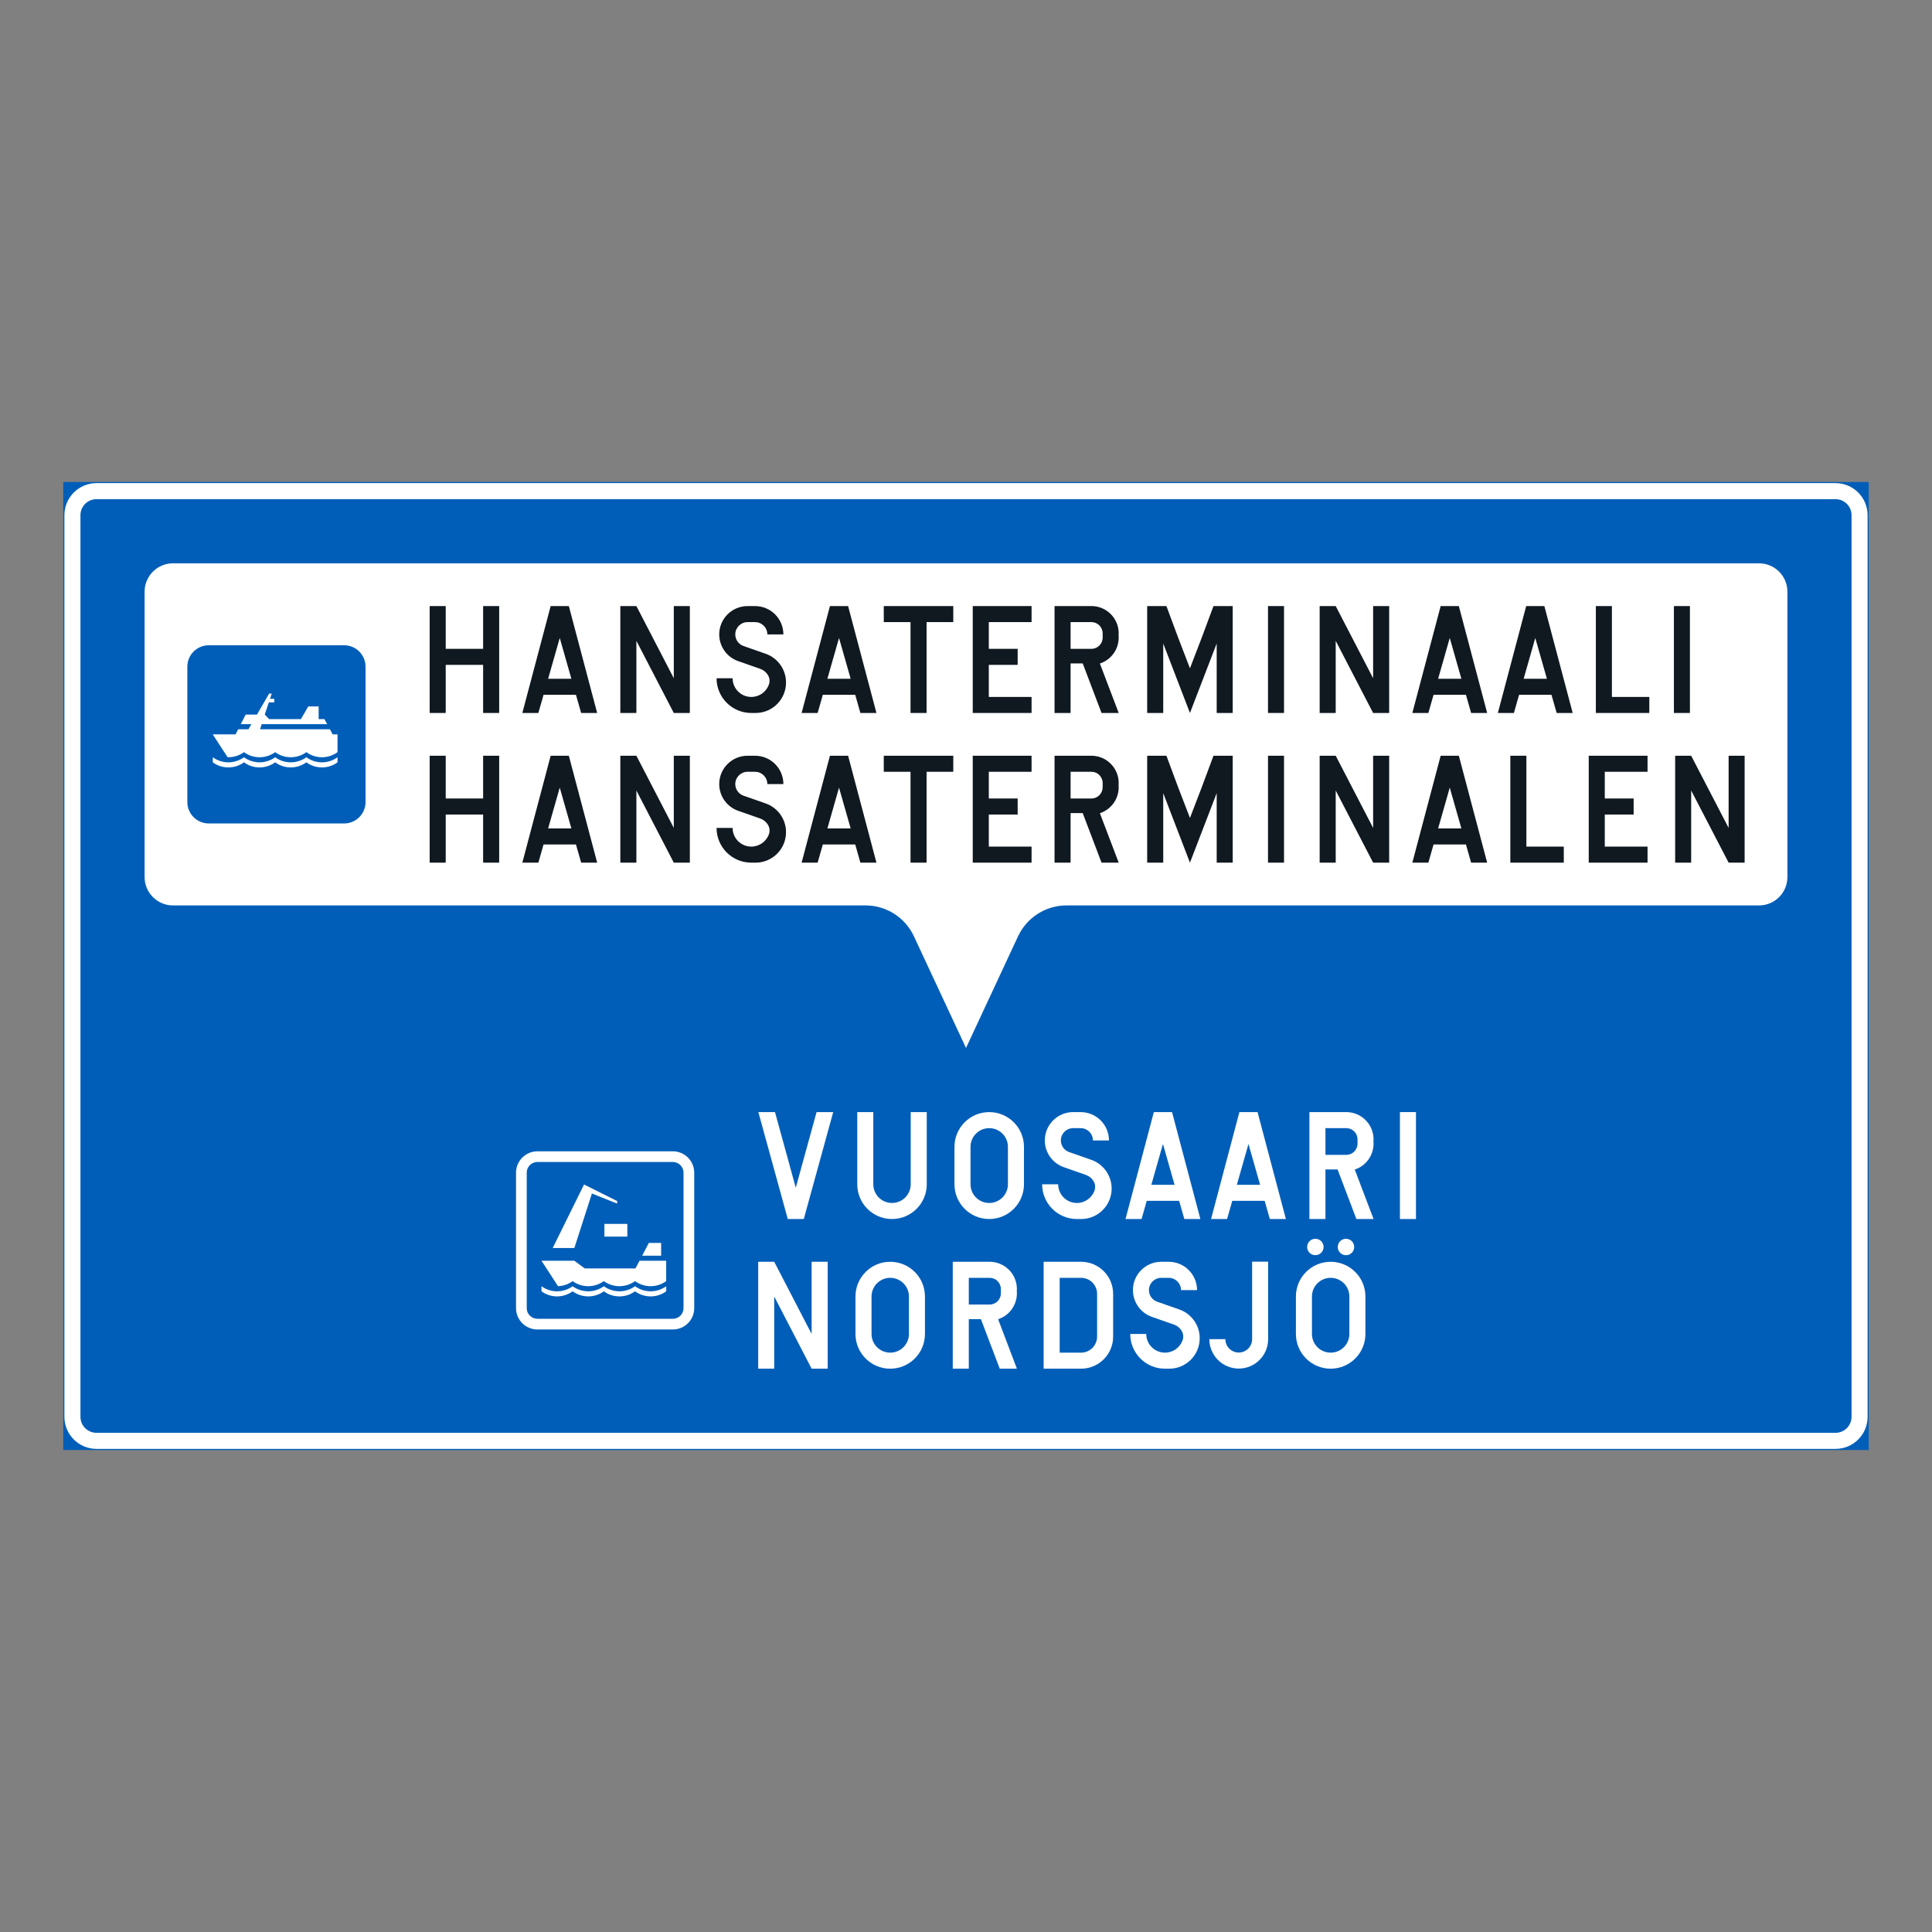<?xml version="1.0" encoding="iso-8859-1"?>
<!-- Generator: Adobe Illustrator 16.0.0, SVG Export Plug-In . SVG Version: 6.00 Build 0)  -->
<!DOCTYPE svg PUBLIC "-//W3C//DTD SVG 1.1//EN" "http://www.w3.org/Graphics/SVG/1.1/DTD/svg11.dtd">
<svg version="1.1" id="Layer_1" xmlns="http://www.w3.org/2000/svg" xmlns:xlink="http://www.w3.org/1999/xlink" x="0px" y="0px"
	 width="425.197px" height="425.196px" viewBox="0 0 425.197 425.196" style="enable-background:new 0 0 425.197 425.196;"
	 xml:space="preserve">
<rect x="0" y="0" width="425.197" height="425.196" fill="#808080" stroke="none"/>
<g id="LWPOLYLINE_243_">
	
		<rect x="14.173" y="106.326" style="fill:#005EB8;stroke:#005EB8;stroke-width:0.5;stroke-miterlimit:10;" width="396.85" height="212.544"/>
</g>
<g id="LWPOLYLINE_245_">
	<path style="fill:#FFFFFF;" d="M21.233,106.326H403.96c3.9,0,7.063,3.162,7.063,7.06v198.428c0,3.895-3.162,7.057-7.063,7.057
		H21.233c-3.898,0-7.06-3.162-7.06-7.057V113.386C14.173,109.488,17.335,106.326,21.233,106.326z"/>
</g>
<g id="LWPOLYLINE_244_">
	<path style="fill:#005EB8;" d="M21.233,109.857H403.96c1.951,0,3.531,1.577,3.531,3.528v198.428c0,1.947-1.58,3.524-3.531,3.524
		H21.233c-1.951,0-3.528-1.577-3.528-3.524V113.386C17.705,111.435,19.282,109.857,21.233,109.857z"/>
</g>
<g id="LWPOLYLINE_246_">
	<path style="fill:#FFFFFF;" d="M224.056,206.058L212.6,230.636l-11.465-24.578c-1.93-4.144-6.091-6.793-10.663-6.793H38.096
		c-0.007,0-0.014,0-0.027,0c-3.442,0.004-6.242-2.792-6.249-6.242v-62.796c0.014-3.471,2.82-6.263,6.276-6.253h349.007
		c3.471-0.003,6.27,2.796,6.27,6.253v62.796c0,0.011,0,0.018,0,0.027c-0.014,3.45-2.82,6.232-6.27,6.215H234.72
		C230.148,199.265,225.994,201.914,224.056,206.058z"/>
</g>
<g id="LWPOLYLINE_308_">
	<path style="fill:#005EB8;" d="M45.939,181.227h29.8c2.601,0,4.709-2.108,4.709-4.705v-29.804c0-2.598-2.108-4.706-4.709-4.706
		h-29.8c-2.601,0-4.709,2.108-4.709,4.706v29.804C41.23,179.118,43.339,181.227,45.939,181.227z"/>
</g>
<g id="LWPOLYLINE_265_">
	<rect x="368.398" y="133.385" style="fill:#101820;" width="3.523" height="23.527"/>
</g>
<g id="LWPOLYLINE_266_">
	<polygon style="fill:#101820;" points="351.218,156.912 362.984,156.912 362.984,153.384 354.75,153.384 354.75,133.385 
		351.218,133.385 	"/>
</g>
<g id="LWPOLYLINE_267_">
	<polygon style="fill:#101820;" points="334.32,152.915 341.451,152.915 342.593,156.912 346.119,156.912 339.884,133.385 
		335.886,133.385 329.652,156.912 333.183,156.912 	"/>
</g>
<g id="LWPOLYLINE_269_">
	<polygon style="fill:#101820;" points="315.498,152.915 322.628,152.915 323.765,156.912 327.296,156.912 321.062,133.385 
		317.064,133.385 310.83,156.912 314.355,156.912 	"/>
</g>
<g id="LWPOLYLINE_271_">
	<polygon style="fill:#101820;" points="302.199,149.268 293.964,133.385 290.433,133.385 290.433,156.912 293.964,156.912 
		293.964,141.033 302.199,156.912 305.73,156.912 305.73,133.385 302.199,133.385 	"/>
</g>
<g id="LWPOLYLINE_272_">
	<rect x="279.064" y="133.385" style="fill:#101820;" width="3.525" height="23.527"/>
</g>
<g id="LWPOLYLINE_273_">
	<polygon style="fill:#101820;" points="267.771,156.912 271.296,156.912 271.296,133.385 267.066,133.385 264.472,140.353 
		261.886,147.084 259.298,140.353 256.71,133.385 252.474,133.385 252.474,156.912 256.005,156.912 256.005,141.622 
		261.886,156.912 267.771,141.622 	"/>
</g>
<g id="LWPOLYLINE_275_">
	<path style="fill:#101820;" d="M232.085,133.385v23.527h3.531v-10.903h2.67l4.141,10.903h3.777l-4.141-10.883
		c2.635-0.862,4.34-3.415,4.121-6.173c0.26-3.306-2.211-6.194-5.51-6.454c-0.158-0.014-0.314-0.018-0.473-0.018H232.085z"/>
</g>
<g id="LWPOLYLINE_276_">
	<polygon style="fill:#101820;" points="214.085,133.385 227.027,133.385 227.027,136.913 217.617,136.913 217.617,142.796 
		223.968,142.796 223.968,146.324 217.617,146.324 217.617,153.384 227.027,153.384 227.027,156.912 214.085,156.912 	"/>
</g>
<g id="LWPOLYLINE_277_">
	<polygon style="fill:#101820;" points="200.389,136.913 200.389,156.912 203.921,156.912 203.921,136.913 209.8,136.913 
		209.8,133.385 194.503,133.385 194.503,136.913 	"/>
</g>
<g id="LWPOLYLINE_278_">
	<polygon style="fill:#101820;" points="181.088,152.915 188.22,152.915 189.355,156.912 192.888,156.912 186.652,133.385 
		182.655,133.385 176.42,156.912 179.945,156.912 	"/>
</g>
<g id="LWPOLYLINE_280_">
	<path style="fill:#101820;" d="M169.22,150.663c-0.589,1.636-2.136,2.721-3.874,2.721c-2.272,0-4.113-1.845-4.113-4.116h-3.532
		c0,4.223,3.422,7.645,7.645,7.645h0.944c3.703,0,6.701-3.001,6.701-6.704c0-2.851-1.8-5.39-4.49-6.331l-4.873-1.704
		c-1.081-0.38-1.807-1.403-1.807-2.553c0-1.495,1.211-2.707,2.703-2.707h1.649c1.492,0,2.704,1.212,2.704,2.707h3.531
		c0-3.446-2.792-6.235-6.235-6.235h-1.649c-3.442,0-6.235,2.789-6.235,6.235c0,2.648,1.677,5.01,4.175,5.883l4.873,1.704
		c0.712,0.253,1.313,0.749,1.697,1.403C169.397,149.236,169.466,149.985,169.22,150.663z"/>
</g>
<g id="LWPOLYLINE_281_">
	<polygon style="fill:#101820;" points="136.524,156.912 140.056,156.912 140.056,141.033 148.29,156.912 151.821,156.912 
		151.821,133.385 148.29,133.385 148.29,149.268 140.056,133.385 136.524,133.385 	"/>
</g>
<g id="LWPOLYLINE_282_">
	<polygon style="fill:#101820;" points="127.9,156.912 131.425,156.912 125.19,133.385 121.193,133.385 114.958,156.912 
		118.482,156.912 119.625,152.915 126.757,152.915 	"/>
</g>
<g id="LWPOLYLINE_284_">
	<polygon style="fill:#101820;" points="106.327,133.385 106.327,142.796 98.093,142.796 98.093,133.385 94.562,133.385 
		94.562,156.912 98.093,156.912 98.093,146.324 106.327,146.324 106.327,156.912 109.859,156.912 109.859,133.385 	"/>
</g>
<g id="POLYLINE_1_">
	<polyline style="fill:#101820;" points="94.562,189.854 98.093,189.854 98.093,179.266 106.327,179.266 106.327,189.854 
		109.859,189.854 109.859,166.323 106.327,166.323 106.327,175.734 98.093,175.734 98.093,166.323 94.562,166.323 94.562,189.854 
		94.726,189.854 94.562,189.854 	"/>
</g>
<g id="LWPOLYLINE_247_">
	<polygon style="fill:#101820;" points="380.437,182.209 372.195,166.323 368.671,166.323 368.671,189.854 372.195,189.854 
		372.195,173.972 380.437,189.854 383.96,189.854 383.96,166.323 380.437,166.323 	"/>
</g>
<g id="LWPOLYLINE_248_">
	<polygon style="fill:#101820;" points="349.65,166.323 362.593,166.323 362.593,169.854 353.181,169.854 353.181,175.734 
		359.533,175.734 359.533,179.266 353.181,179.266 353.181,186.322 362.593,186.322 362.593,189.854 349.65,189.854 	"/>
</g>
<g id="LWPOLYLINE_249_">
	<polygon style="fill:#101820;" points="332.396,189.854 344.162,189.854 344.162,186.322 335.927,186.322 335.927,166.323 
		332.396,166.323 	"/>
</g>
<g id="LWPOLYLINE_250_">
	<polygon style="fill:#101820;" points="315.498,185.854 322.628,185.854 323.765,189.854 327.296,189.854 321.062,166.323 
		317.064,166.323 310.83,189.854 314.355,189.854 	"/>
</g>
<g id="LWPOLYLINE_252_">
	<polygon style="fill:#101820;" points="302.199,182.209 293.964,166.323 290.433,166.323 290.433,189.854 293.964,189.854 
		293.964,173.972 302.199,189.854 305.73,189.854 305.73,166.323 302.199,166.323 	"/>
</g>
<g id="LWPOLYLINE_253_">
	<rect x="279.064" y="166.323" style="fill:#101820;" width="3.525" height="23.53"/>
</g>
<g id="LWPOLYLINE_254_">
	<polygon style="fill:#101820;" points="267.771,189.854 271.296,189.854 271.296,166.323 267.066,166.323 264.472,173.291 
		261.886,180.021 259.298,173.291 256.71,166.323 252.474,166.323 252.474,189.854 256.005,189.854 256.005,174.561 
		261.886,189.854 267.771,174.561 	"/>
</g>
<g id="LWPOLYLINE_256_">
	<path style="fill:#101820;" d="M232.085,166.323v23.53h3.531v-10.902h2.67l4.141,10.902h3.777l-4.141-10.886
		c2.635-0.858,4.34-3.412,4.121-6.174c0.26-3.302-2.211-6.19-5.51-6.45c-0.158-0.014-0.314-0.021-0.473-0.021H232.085z"/>
</g>
<g id="LWPOLYLINE_257_">
	<polygon style="fill:#101820;" points="214.085,166.323 227.027,166.323 227.027,169.854 217.617,169.854 217.617,175.734 
		223.968,175.734 223.968,179.266 217.617,179.266 217.617,186.322 227.027,186.322 227.027,189.854 214.085,189.854 	"/>
</g>
<g id="LWPOLYLINE_258_">
	<polygon style="fill:#101820;" points="200.389,169.854 200.389,189.854 203.921,189.854 203.921,169.854 209.8,169.854 
		209.8,166.323 194.503,166.323 194.503,169.854 	"/>
</g>
<g id="LWPOLYLINE_259_">
	<polygon style="fill:#101820;" points="181.088,185.854 188.22,185.854 189.355,189.854 192.888,189.854 186.652,166.323 
		182.655,166.323 176.42,189.854 179.945,189.854 	"/>
</g>
<g id="LWPOLYLINE_261_">
	<path style="fill:#101820;" d="M169.22,183.605c-0.589,1.632-2.136,2.717-3.874,2.717c-2.272,0-4.113-1.841-4.113-4.113h-3.532
		c0,4.223,3.422,7.645,7.645,7.645h0.944c3.703,0,6.701-3.004,6.701-6.707c0-2.848-1.8-5.387-4.49-6.328l-4.873-1.704
		c-1.081-0.38-1.807-1.406-1.807-2.556c0-1.492,1.211-2.704,2.703-2.704h1.649c1.492,0,2.704,1.212,2.704,2.704h3.531
		c0-3.443-2.792-6.235-6.235-6.235h-1.649c-3.442,0-6.235,2.792-6.235,6.235c0,2.651,1.677,5.01,4.175,5.886l4.873,1.704
		c0.712,0.254,1.313,0.75,1.697,1.403C169.397,182.175,169.466,182.928,169.22,183.605z"/>
</g>
<g id="LWPOLYLINE_262_">
	<polygon style="fill:#101820;" points="136.524,189.854 140.056,189.854 140.056,173.972 148.29,189.854 151.821,189.854 
		151.821,166.323 148.29,166.323 148.29,182.209 140.056,166.323 136.524,166.323 	"/>
</g>
<g id="LWPOLYLINE_263_">
	<polygon style="fill:#101820;" points="127.9,189.854 131.425,189.854 125.19,166.323 121.193,166.323 114.958,189.854 
		118.482,189.854 119.625,185.854 126.757,185.854 	"/>
</g>
<g id="LWPOLYLINE_309_">
	<path style="fill:#FFFFFF;" d="M118.277,292.595h29.8c2.601,0,4.709-2.105,4.709-4.702v-29.808c0-2.598-2.108-4.702-4.709-4.702
		h-29.8c-2.601,0-4.709,2.104-4.709,4.702v29.808C113.568,290.489,115.677,292.595,118.277,292.595z"/>
</g>
<g id="LWPOLYLINE_310_">
	<path style="fill:#005EB8;" d="M118.277,290.243h29.8c1.3,0,2.354-1.054,2.354-2.351v-29.808c0-1.297-1.054-2.351-2.354-2.351
		h-29.8c-1.3,0-2.354,1.054-2.354,2.351v29.808C115.923,289.189,116.977,290.243,118.277,290.243z"/>
</g>
<g id="CIRCLE_6_">
	<path style="fill:#FFFFFF;" d="M298.031,274.437c0-0.996-0.809-1.808-1.807-1.808c-1,0-1.807,0.812-1.807,1.808
		c0,0.999,0.807,1.807,1.807,1.807C297.222,276.243,298.031,275.436,298.031,274.437L298.031,274.437z"/>
</g>
<g id="CIRCLE_7_">
	<path style="fill:#FFFFFF;" d="M291.296,274.437c0-0.996-0.814-1.808-1.809-1.808c-0.998,0-1.807,0.812-1.807,1.808
		c0,0.999,0.809,1.807,1.807,1.807C290.482,276.243,291.296,275.436,291.296,274.437L291.296,274.437z"/>
</g>
<g id="LWPOLYLINE_296_">
	<rect x="308.099" y="244.752" style="fill:#FFFFFF;" width="3.531" height="23.531"/>
</g>
<g id="LWPOLYLINE_297_">
	<polygon style="fill:#FFFFFF;" points="271.201,264.283 278.332,264.283 279.468,268.283 283,268.283 276.765,244.752 
		272.767,244.752 266.533,268.283 270.058,268.283 	"/>
</g>
<g id="LWPOLYLINE_299_">
	<polygon style="fill:#FFFFFF;" points="252.378,264.283 259.511,264.283 260.646,268.283 264.179,268.283 257.943,244.752 
		253.939,244.752 247.705,268.283 251.236,268.283 	"/>
</g>
<g id="LWPOLYLINE_301_">
	<path style="fill:#FFFFFF;" d="M240.873,262.034c-0.588,1.633-2.135,2.718-3.873,2.718c-2.273,0-4.113-1.842-4.113-4.114h-3.531
		c0,4.224,3.422,7.646,7.645,7.646h0.945c3.701,0,6.707-3.005,6.707-6.707c0-2.848-1.807-5.387-4.498-6.328l-4.873-1.704
		c-1.08-0.38-1.807-1.406-1.807-2.557c0-1.492,1.211-2.703,2.703-2.703h1.65c1.492,0,2.703,1.211,2.703,2.703h3.531
		c0-3.442-2.791-6.235-6.234-6.235h-1.65c-3.441,0-6.234,2.793-6.234,6.235c0,2.652,1.678,5.011,4.176,5.887l4.873,1.704
		c0.711,0.253,1.314,0.749,1.697,1.403C241.05,260.604,241.121,261.356,240.873,262.034z"/>
</g>
<g id="LWPOLYLINE_303_">
	<path style="fill:#FFFFFF;" d="M298.517,268.283h3.777l-4.135-10.886c2.629-0.859,4.334-3.412,4.113-6.174
		c0.262-3.303-2.203-6.19-5.508-6.451c-0.158-0.014-0.316-0.021-0.473-0.021h-8.117v23.531h3.531V257.38h2.67L298.517,268.283z"/>
</g>
<g id="LWPOLYLINE_304_">
	<path style="fill:#FFFFFF;" d="M210.06,252.401v8.236c0,4.224,3.423,7.646,7.645,7.646c4.223,0,7.652-3.422,7.652-7.646v-8.236
		c0-4.224-3.43-7.649-7.652-7.649C213.482,244.752,210.06,248.178,210.06,252.401z"/>
</g>
<g id="LWPOLYLINE_306_">
	<path style="fill:#FFFFFF;" d="M188.665,260.638c0,4.224,3.422,7.646,7.645,7.646s7.652-3.422,7.652-7.646v-15.886h-3.532v15.886
		c0,2.272-1.841,4.114-4.12,4.114c-2.272,0-4.113-1.842-4.113-4.114v-15.886h-3.531V260.638z"/>
</g>
<g id="LWPOLYLINE_307_">
	<polygon style="fill:#FFFFFF;" points="179.712,244.752 175.134,261.391 170.562,244.752 166.899,244.752 173.374,268.283 
		176.899,268.283 183.374,244.752 	"/>
</g>
<g id="LWPOLYLINE_285_">
	<path style="fill:#FFFFFF;" d="M285.205,285.339v8.237c0,4.224,3.422,7.648,7.645,7.648s7.652-3.425,7.652-7.648v-8.237
		c0-4.223-3.43-7.645-7.652-7.645S285.205,281.116,285.205,285.339z"/>
</g>
<g id="LWPOLYLINE_287_">
	<path style="fill:#FFFFFF;" d="M266.156,294.729c0,3.573,2.896,6.468,6.469,6.468s6.467-2.895,6.467-6.468v-17.06h-3.523v17.06
		c0,1.622-1.322,2.94-2.943,2.94c-1.623,0-2.943-1.318-2.943-2.94H266.156z"/>
</g>
<g id="LWPOLYLINE_288_">
	<path style="fill:#FFFFFF;" d="M260.263,294.977c-0.588,1.629-2.135,2.717-3.873,2.717c-2.273,0-4.121-1.841-4.121-4.117h-3.525
		c0,4.224,3.422,7.648,7.646,7.648h0.943c3.703,0,6.701-3.004,6.701-6.707c0-2.851-1.801-5.387-4.49-6.331l-4.873-1.704
		c-1.082-0.377-1.814-1.403-1.814-2.553c0-1.492,1.213-2.704,2.711-2.704h1.643c1.5,0,2.711,1.212,2.711,2.704h3.525
		c0-3.443-2.787-6.235-6.236-6.235h-1.643c-3.443,0-6.234,2.792-6.234,6.235c0,2.648,1.676,5.01,4.174,5.886l4.873,1.704
		c0.713,0.25,1.314,0.746,1.697,1.403C260.441,293.546,260.509,294.299,260.263,294.977z"/>
</g>
<g id="LWPOLYLINE_290_">
	<path style="fill:#FFFFFF;" d="M244.98,284.751c0-3.895-3.162-7.057-7.063-7.057h-8.234v9.411v3.531v10.588h8.234
		c3.9,0,7.063-3.162,7.063-7.06V284.751z"/>
</g>
<g id="LWPOLYLINE_292_">
	<path style="fill:#FFFFFF;" d="M209.684,277.694v23.53h3.531v-10.902h2.669l4.141,10.902h3.779l-4.135-10.886
		c2.629-0.858,4.332-3.412,4.113-6.173c0.26-3.303-2.203-6.191-5.51-6.451c-0.156-0.014-0.314-0.021-0.473-0.021H209.684z"/>
</g>
<g id="LWPOLYLINE_293_">
	<path style="fill:#FFFFFF;" d="M188.274,285.339v8.237c0,4.224,3.422,7.648,7.646,7.648c4.223,0,7.645-3.425,7.645-7.648v-8.237
		c0-4.223-3.422-7.645-7.645-7.645C191.696,277.694,188.274,281.116,188.274,285.339z"/>
</g>
<g id="LWPOLYLINE_295_">
	<polygon style="fill:#FFFFFF;" points="178.624,293.576 170.391,277.694 166.865,277.694 166.865,301.225 170.391,301.225 
		170.391,285.339 178.624,301.225 182.155,301.225 182.155,277.694 178.624,277.694 	"/>
</g>
<g id="LWPOLYLINE_286_">
	<path style="fill:#005EB8;" d="M296.97,285.339c0-2.271-1.842-4.113-4.121-4.113c-2.271,0-4.113,1.842-4.113,4.113v8.237
		c0,2.276,1.842,4.117,4.113,4.117c2.279,0,4.121-1.841,4.121-4.117V285.339z"/>
</g>
<g id="LWPOLYLINE_289_">
	<path style="fill:#005EB8;" d="M241.449,284.751c0-1.947-1.582-3.525-3.531-3.525h-4.703v5.88v3.531v7.057h4.703
		c1.949,0,3.531-1.581,3.531-3.528V284.751z"/>
</g>
<g id="LWPOLYLINE_291_">
	<path style="fill:#005EB8;" d="M217.8,287.105h-4.585v-5.88h4.585c1.369,0,2.471,1.103,2.471,2.468v0.941
		C220.271,286,219.169,287.105,217.8,287.105z"/>
</g>
<g id="LWPOLYLINE_294_">
	<path style="fill:#005EB8;" d="M200.04,285.339c0-2.271-1.848-4.113-4.12-4.113s-4.114,1.842-4.114,4.113v8.237
		c0,2.276,1.842,4.117,4.114,4.117s4.12-1.841,4.12-4.117V285.339z"/>
</g>
<g id="LWPOLYLINE_298_">
	<polygon style="fill:#005EB8;" points="274.767,251.771 272.207,260.755 277.326,260.755 	"/>
</g>
<g id="LWPOLYLINE_300_">
	<polygon style="fill:#005EB8;" points="255.945,251.771 253.384,260.755 258.503,260.755 	"/>
</g>
<g id="LWPOLYLINE_302_">
	<path style="fill:#005EB8;" d="M296.292,254.163h-4.586v-5.879h4.586c1.369,0,2.471,1.105,2.471,2.471v0.938
		C298.763,253.062,297.662,254.163,296.292,254.163z"/>
</g>
<g id="LWPOLYLINE_305_">
	<path style="fill:#005EB8;" d="M221.826,252.401c0-2.276-1.842-4.117-4.121-4.117c-2.271,0-4.113,1.841-4.113,4.117v8.236
		c0,2.272,1.841,4.114,4.113,4.114c2.279,0,4.121-1.842,4.121-4.114V252.401z"/>
</g>
<g id="LWPOLYLINE_251_">
	<polygon style="fill:#FFFFFF;" points="319.064,173.342 316.503,182.325 321.623,182.325 	"/>
</g>
<g id="LWPOLYLINE_255_">
	<path style="fill:#FFFFFF;" d="M240.203,175.734h-4.586v-5.88h4.586c1.361,0,2.471,1.105,2.471,2.471v0.938
		C242.673,174.632,241.564,175.734,240.203,175.734z"/>
</g>
<g id="LWPOLYLINE_260_">
	<polygon style="fill:#FFFFFF;" points="184.653,173.342 182.094,182.325 187.214,182.325 	"/>
</g>
<g id="LWPOLYLINE_264_">
	<polygon style="fill:#FFFFFF;" points="123.191,173.342 120.632,182.325 125.751,182.325 	"/>
</g>
<g id="LWPOLYLINE_268_">
	<polygon style="fill:#FFFFFF;" points="337.884,140.403 335.326,149.384 340.445,149.384 	"/>
</g>
<g id="LWPOLYLINE_270_">
	<polygon style="fill:#FFFFFF;" points="319.064,140.403 316.503,149.384 321.623,149.384 	"/>
</g>
<g id="LWPOLYLINE_274_">
	<path style="fill:#FFFFFF;" d="M240.203,142.796h-4.586v-5.883h4.586c1.361,0,2.471,1.108,2.471,2.471v0.941
		C242.673,141.69,241.564,142.796,240.203,142.796z"/>
</g>
<g id="LWPOLYLINE_279_">
	<polygon style="fill:#FFFFFF;" points="184.653,140.403 182.094,149.384 187.214,149.384 	"/>
</g>
<g id="LWPOLYLINE_283_">
	<polygon style="fill:#FFFFFF;" points="123.191,140.403 120.632,149.384 125.751,149.384 	"/>
</g>
<g id="LWPOLYLINE_311_">
	<path style="fill:#FFFFFF;" d="M122.815,283.067l-3.642-5.599h7.228l2.293,1.684h11.163l0.883-1.684h5.879v4.482
		c-2.04,1.492-4.818,1.492-6.865,0c-2.04,1.492-4.818,1.492-6.865,0c-2.04,1.492-4.818,1.492-6.865,0
		C125.094,282.636,123.972,283.026,122.815,283.067z"/>
</g>
<g id="LWPOLYLINE_312_">
	<polygon style="fill:#FFFFFF;" points="126.401,274.669 121.638,274.669 128.537,260.686 135.819,264.327 135.819,264.889 
		130.269,262.671 	"/>
</g>
<g id="LWPOLYLINE_313_">
	<rect x="133.02" y="269.357" style="fill:#FFFFFF;" width="5.044" height="2.8"/>
</g>
<g id="LWPOLYLINE_314_">
	<rect x="135.258" y="265.436" style="fill:none;" width="0.561" height="3.361"/>
</g>
<g id="LWPOLYLINE_315_">
	<polygon style="fill:#FFFFFF;" points="145.504,276.35 141.329,276.35 142.794,273.547 145.504,273.547 	"/>
</g>
<g id="LWPOLYLINE_316_">
	<path style="fill:#FFFFFF;" d="M119.174,284.196v-1.119c2.04,1.489,4.805,1.489,6.845,0c2.053,1.489,4.825,1.489,6.872-0.003
		c2.046,1.492,4.825,1.492,6.865,0c2.046,1.492,4.825,1.492,6.865,0v1.119c-2.04,1.495-4.818,1.495-6.865,0
		c-2.04,1.495-4.818,1.495-6.865,0c-2.04,1.495-4.818,1.495-6.865,0C123.985,285.685,121.213,285.688,119.174,284.196z"/>
</g>
<g id="LWPOLYLINE_317_">
	<path style="fill:#FFFFFF;" d="M50.094,166.651l-3.278-5.03h5.031l0.568-1.123h2.259l0.65-1.122h-2.334l1.081-2.114h2.485
		l2.669-4.606h0.575l-0.376,1.143h0.938v0.78h-1.191l-0.903,2.684l0.958,0.995h7.001l1.615-2.782h2.286v2.782H71.4l0.609,1.119
		H57.602l-0.37,1.122h15.379l0.603,1.123h1.067v3.915c-2.04,1.492-4.818,1.492-6.858,0c-2.046,1.492-4.825,1.492-6.865,0
		c-2.046,1.492-4.825,1.492-6.865,0C52.647,166.296,51.381,166.689,50.094,166.651z"/>
</g>
<g id="LWPOLYLINE_318_">
	<path style="fill:#FFFFFF;" d="M74.282,167.774v-1.119c-2.04,1.495-4.818,1.495-6.858,0c-2.046,1.495-4.825,1.495-6.865,0
		c-2.046,1.495-4.825,1.495-6.865,0c-2.047,1.495-4.818,1.495-6.858,0l-0.007,1.119c2.04,1.495,4.818,1.495,6.865,0
		c2.04,1.495,4.818,1.495,6.865,0c2.04,1.495,4.818,1.495,6.865,0C69.463,169.27,72.242,169.27,74.282,167.774z"/>
</g>
</svg>
